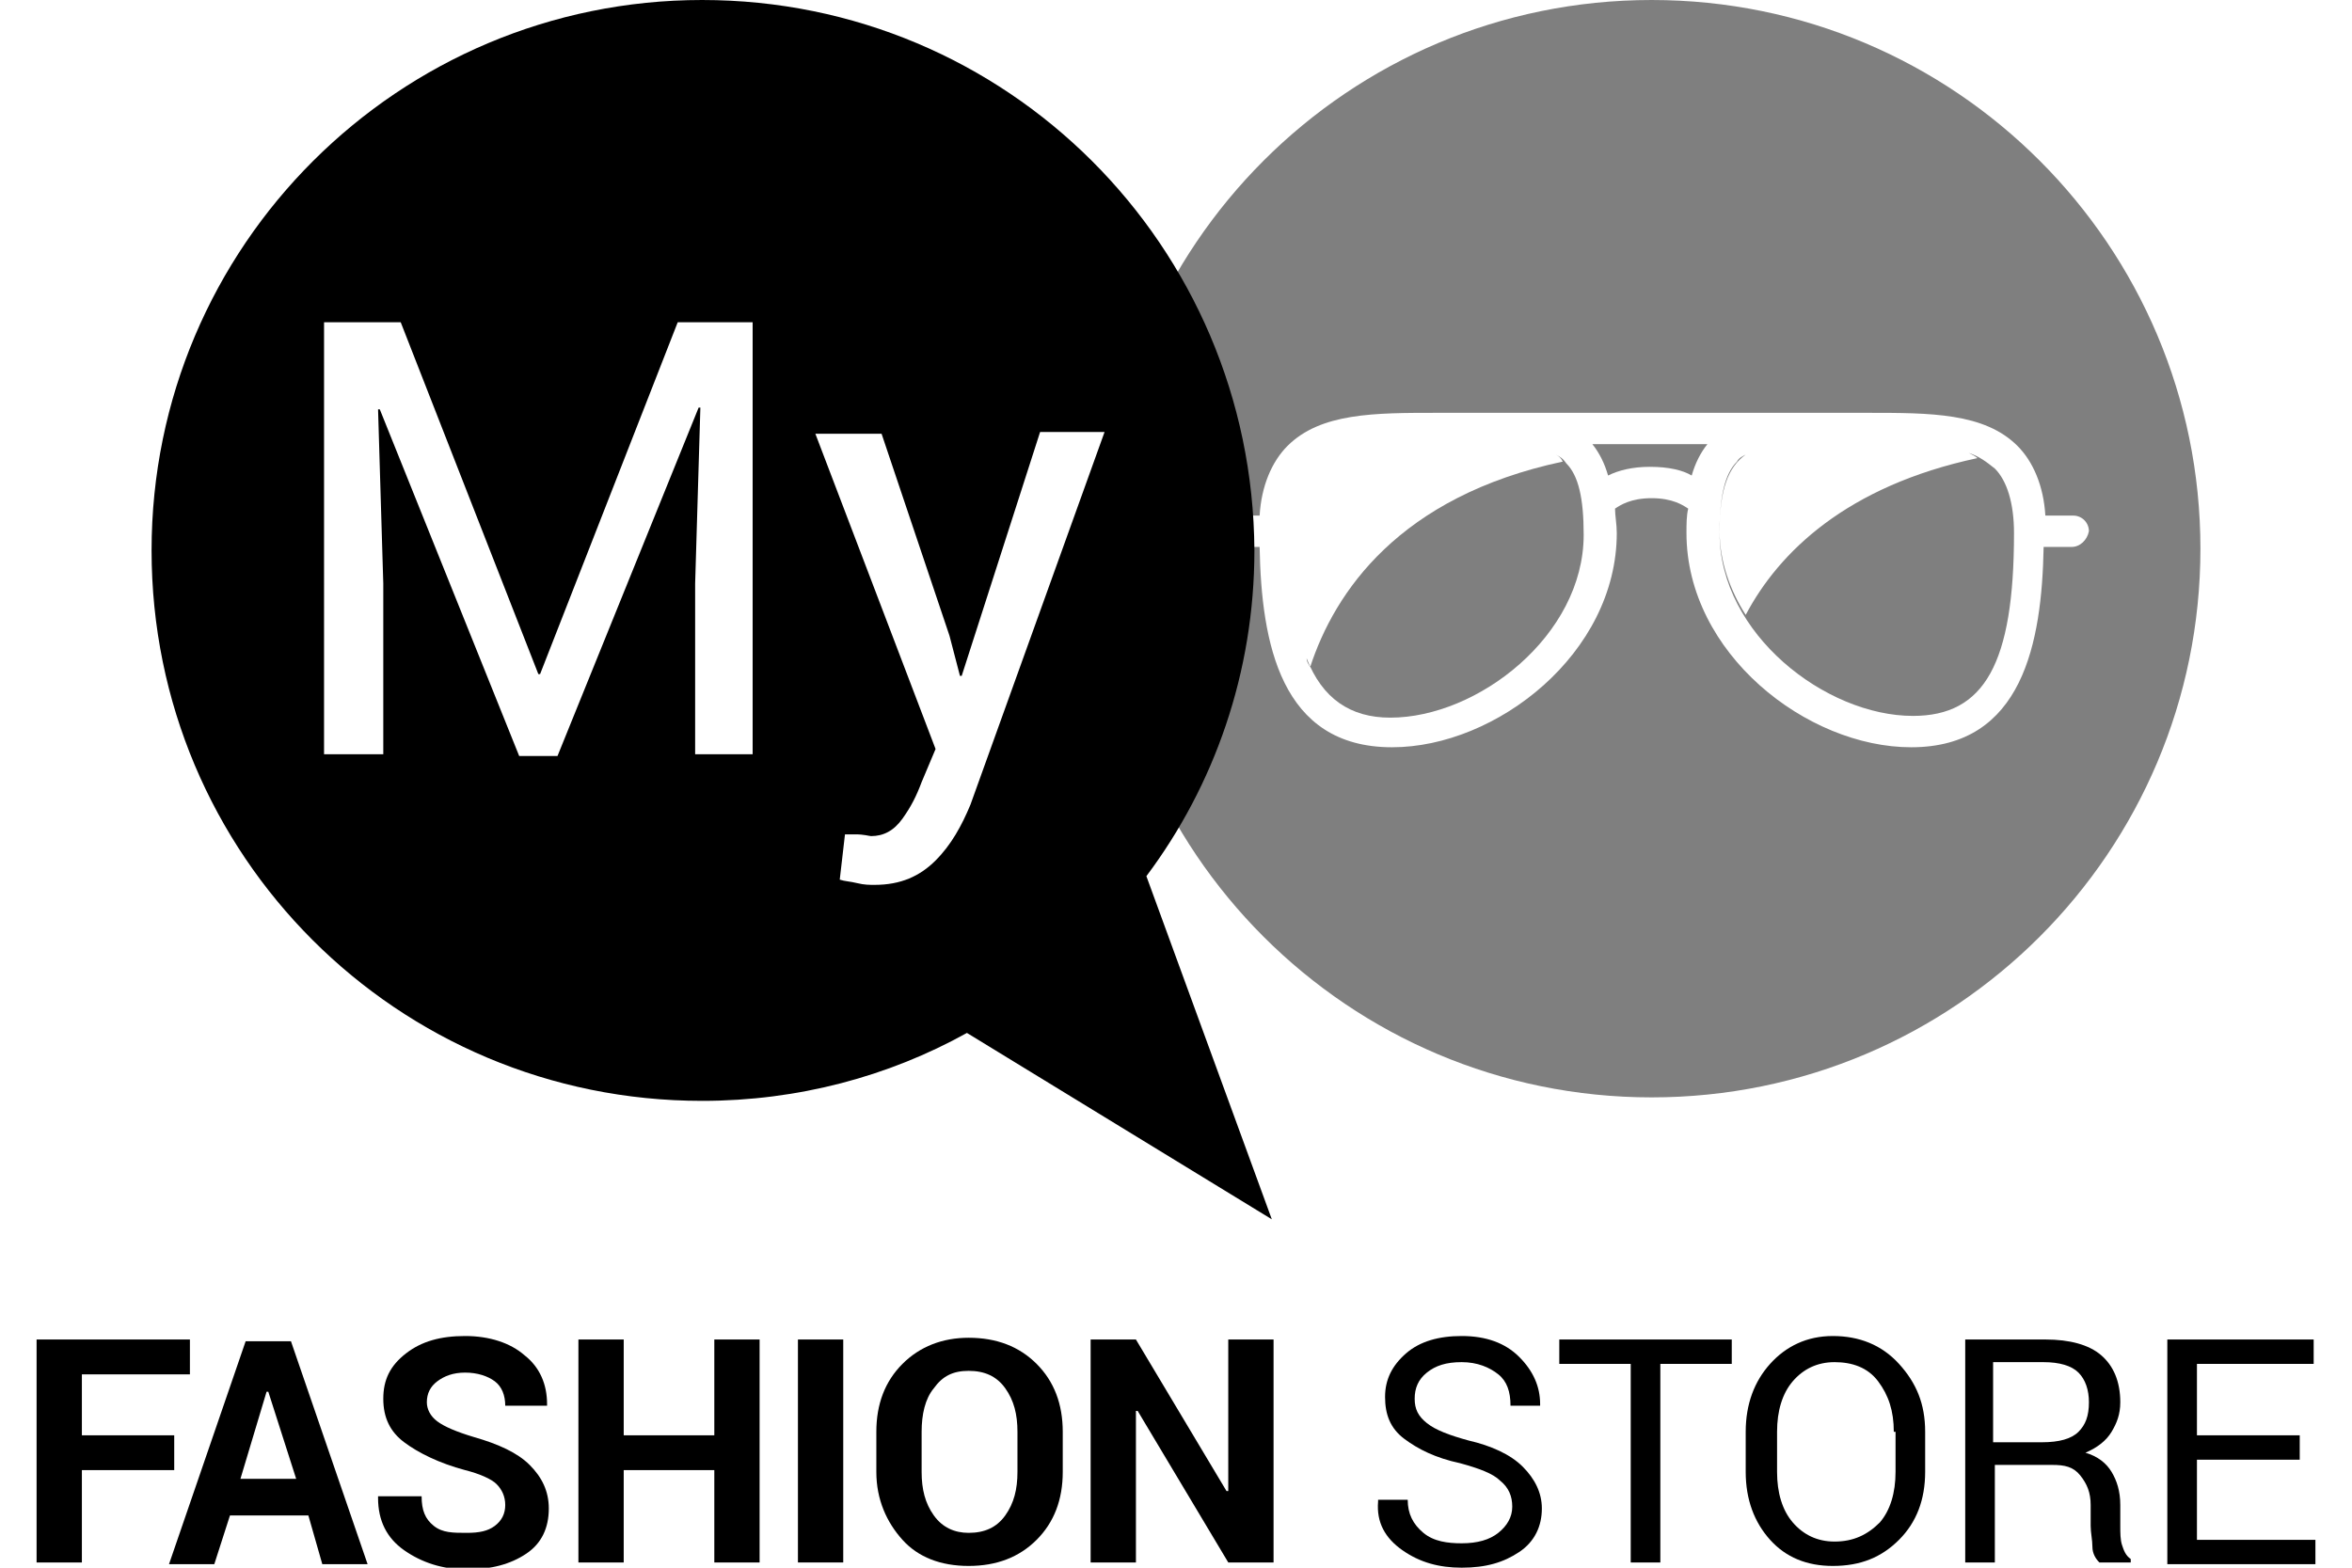 <svg xmlns="http://www.w3.org/2000/svg" viewBox="0 0 135 90" enable-background="new 0 0 135 90"><style>.st0{display:none;} .st1{display:inline;} .st2{display:inline;fill:#FFFFFF;} .st3{fill:#FFFFFF;} .st4{filter:url(#Adobe_OpacityMaskFilter);} .st5{mask:url(#mask-2_1_);fill:#FFFFFF;} .st6{filter:url(#Adobe_OpacityMaskFilter_1_);} .st7{mask:url(#mask-4_1_);fill:#FFFFFF;} .st8{filter:url(#Adobe_OpacityMaskFilter_2_);} .st9{mask:url(#mask-6_1_);fill:#FFFFFF;} .st10{display:inline;fill:#F6E719;} .st11{display:inline;opacity:0.5;} .st12{opacity:0.5;}</style><g id="ALINHA" class="st0"><circle id="XMLID_4_" class="st1" cx="269" cy="-41.6" r="31.5"/><circle id="XMLID_52_" class="st1" cx="327.3" cy="-8.5" r="31.5"/><circle id="XMLID_5_" class="st1" cx="270" cy="24.8" r="31.5"/><path id="XMLID_11_" class="st2" d="M281-31.9c-3.8-.8-6.4-.3-9.1-2.7-2.7-2.4-18.2-22.5-20.3-24.8-.7-.8-2.3.9-2.7 1.6-3 4.4-3.5 8.3-1.9 12.7.7 1.9 1 16.6 1.2 21.1 0 .2.2.3.3.3h.7c.1 0 .2 0 .2-.1.1-.1.1-.2.1-.2-.1-3.8-.1-16.7.5-17.6.7-1 5.5-3 10.1 7.3 4.7 10.4 6.9 10.6 10.1 10.6 3.3 0 12.8.2 19.8-1 6.4-1.5-3.8-6.1-9-7.2zm-10.5 1.7c-4.2-4.9-14.3-21.8-16.9-25.3 0-.1-.1-.1-.1-.2 1.4 1.5 2.6 3.3 3.8 4.8 3.1 3.7 6.1 7.5 9 11.3 1.7 2.3 3.2 4.8 5.4 6.7 2.3 2.1 5.4 1.3 8.2 2.1-2.2 1.6-6.4 4.1-9.4.6zm0 0"/><g id="XMLID_10_" class="st1"><g id="XMLID_15_"><path id="XMLID_16_" class="st3" d="M346.4-27.7s-1.4-1-2.4.3c-3.3 4.2-14.2 18.1-19.5 23-4.6 4.3-8.7 1.8-10.5.3 0 0-.9-1-3.1-.3-.9.3-2 .6-3.6 1.1-2.3.7-3 2.3-3 4 0 .5.3 3 1.7 4.6 2.5 2.5 7.3 5.2 12.5 5.7 5.9.6 7.4-1.8 7.4-1.8s3.6-4.9 7-9.9c2.9-4.2 6.4-6.3 6.5-6.4.2-.1.4-.2.6-.2.4-.1 2.4-.6 2.6 2.2l.9 14.8v.5c0 .4.2 1.1 1 1.1s.9-.9.9-1.2v-.4c.3-3.9 1.7-18.2 3-20.8 4.3-10 .4-14.8-2-16.6zm0 0"/></g></g><g id="XMLID_1_" class="st1"><path id="Fill-1" class="st3" d="M282.6 18.8h-25.1c-.5 0-.9-.4-.9-.9s.4-.9.9-.9h25.1c.5 0 .9.4.9.9s-.4.9-.9.9"/><g id="Group-7" transform="translate(24.62 .946)"><defs><filter id="Adobe_OpacityMaskFilter" filterUnits="userSpaceOnUse" x="222.9" y="16.1" width="20.5" height="19.2"><feColorMatrix values="1 0 0 0 0 0 1 0 0 0 0 0 1 0 0 0 0 0 1 0"/></filter></defs><mask maskUnits="userSpaceOnUse" x="222.9" y="16.1" width="20.5" height="19.2" id="mask-2_1_"><g id="XMLID_38_" class="st4"><path id="path-1_1_" class="st3" d="M222.9 35.3h20.5V16.1h-20.5z"/></g></mask><path id="Fill-5" class="st5" d="M232.4 17.9c-2.9 0-5.3.1-6.6 1.4-.8.8-1.1 2-1.1 3.7 0 7.5 1.7 10.5 5.8 10.5 5 0 11.1-4.7 11.1-10.5 0-2.1-.3-3.4-1-4.1-1-1-3-1-5.8-1H232.4m-1.9 17.4c-6.7 0-7.6-6.6-7.6-12.3 0-2.3.5-3.9 1.7-5 1.9-1.9 5-1.9 8.6-1.9h1.6c3.2 0 5.6 0 7.1 1.5 1.1 1.1 1.6 2.7 1.6 5.4-.1 6.9-7.1 12.3-13 12.3"/></g><g id="Group-10" transform="translate(0 61.217)"><defs><filter id="Adobe_OpacityMaskFilter_1_" filterUnits="userSpaceOnUse" x="245" y="-38.3" width="3.9" height="1.8"><feColorMatrix values="1 0 0 0 0 0 1 0 0 0 0 0 1 0 0 0 0 0 1 0"/></filter></defs><mask maskUnits="userSpaceOnUse" x="245" y="-38.3" width="3.9" height="1.8" id="mask-4_1_"><g id="XMLID_36_" class="st6"><path id="path-3_1_" class="st3" d="M245-38.3v1.8h4v-1.8z"/></g></mask><path id="Fill-8" class="st7" d="M248.1-36.5H246c-.5 0-.9-.4-.9-.9s.4-.9.9-.9h2.1c.5 0 .9.4.9.9s-.4.9-.9.9"/></g><path id="Fill-11" class="st3" d="M265 19.7c-1.2-1.2-3.4-1.1-6.6-1.1-5.1 0-9.2-.3-9.2 5.4 0 3 .3 5.7 1.3 7.6 1.4-4.3 5.1-9.8 14.5-11.9"/><g id="Group-17" transform="translate(270.835 .946)"><defs><filter id="Adobe_OpacityMaskFilter_2_" filterUnits="userSpaceOnUse" x="1.3" y="16.1" width="20.5" height="19.2"><feColorMatrix values="1 0 0 0 0 0 1 0 0 0 0 0 1 0 0 0 0 0 1 0"/></filter></defs><mask maskUnits="userSpaceOnUse" x="1.3" y="16.1" width="20.5" height="19.2" id="mask-6_1_"><g id="XMLID_23_" class="st8"><path id="path-5_1_" class="st3" d="M1.3 35.3h20.5V16.1H1.3z"/></g></mask><path id="Fill-15" class="st9" d="M9.2 17.9c-2.4 0-4.2.1-5.1 1-.7.7-1 2-1 4.1 0 5.8 6.1 10.5 11.1 10.5 4.1 0 5.8-3 5.8-10.5 0-1.7-.4-3-1.1-3.7-1.4-1.4-4.1-1.4-7.3-1.4H9.2m5 17.4c-6 0-12.9-5.4-12.9-12.3 0-2.6.5-4.3 1.6-5.4 1.5-1.5 3.9-1.5 7.1-1.5h1.6c3.6 0 6.7 0 8.6 1.9 1.1 1.1 1.7 2.8 1.7 5-.1 5.7-1 12.3-7.7 12.3"/></g><g id="Group-20"><path id="Fill-18" class="st3" d="M294.1 24.717h-2.5c-.5 0-.9-.4-.9-.9s.4-.9.9-.9h2.5c.5 0 .9.4.9.9s-.4.9-.9.9"/></g><path id="Fill-21" class="st3" d="M273 22.9c-.3 0-.5-.1-.7-.3 0-.1-.7-.7-2.3-.7-1.6 0-2.2.7-2.3.7-.3.4-.9.4-1.3.1-.4-.3-.4-.9-.1-1.2.1-.1 1.2-1.4 3.7-1.4s3.5 1.2 3.7 1.4c.3.4.3 1-.1 1.3-.2.1-.4.1-.6.1"/><path id="Fill-23" class="st3" d="M288.8 19.6c-1.6-1.1-4.3-1-7.2-1-4.9 0-7.5-.3-7.5 5.3 0 1.7.5 3.4 1.5 4.8 1.8-3.7 5.6-7.5 13.2-9.1"/></g></g><g id="linha1" class="st0"><path id="XMLID_3_" class="st1" d="M2 66.8h131v2H2z"/><path id="XMLID_18_" class="st10" d="M2 0h131v90H2z"/></g><g id="nome"><g id="XMLID_17_"><g id="XMLID_292_"><path id="XMLID_319_" d="M10 84.4H4.7v5.3H2.1V76.9h8.8v2H4.7v3.5H10v2z"/><path id="XMLID_316_" d="M17.7 87h-4.5l-.9 2.8H9.7L14.1 77h2.6l4.4 12.8h-2.6l-.8-2.8zm-3.9-2.1H17l-1.6-5h-.1l-1.5 5z"/><path id="XMLID_314_" d="M29 86.4c0-.5-.2-.9-.5-1.2s-1-.6-1.8-.8c-1.5-.4-2.7-1-3.5-1.6S22 81.4 22 80.3s.4-1.9 1.3-2.6c.9-.7 2-1 3.4-1s2.6.4 3.4 1.1c.9.7 1.3 1.7 1.3 2.8v.1H29c0-.6-.2-1.1-.6-1.4s-1-.5-1.7-.5-1.2.2-1.6.5-.6.7-.6 1.2c0 .4.2.8.6 1.1s1.1.6 2.1.9c1.4.4 2.5.9 3.2 1.6s1.1 1.5 1.1 2.5c0 1.1-.4 2-1.3 2.6s-2 .9-3.4.9-2.6-.4-3.6-1.1c-1-.7-1.5-1.7-1.5-3v-.1h2.5c0 .8.2 1.3.7 1.7s1.1.4 1.9.4c.7 0 1.2-.1 1.6-.4s.6-.7.6-1.2z"/><path id="XMLID_312_" d="M43.5 89.7H41v-5.3h-5.2v5.3h-2.6V76.9h2.6v5.5H41v-5.5h2.6v12.8z"/><path id="XMLID_310_" d="M48.4 89.7h-2.6V76.9h2.6v12.8z"/><path id="XMLID_307_" d="M61 84.5c0 1.6-.5 2.9-1.5 3.9s-2.3 1.5-3.9 1.5-2.9-.5-3.8-1.5-1.5-2.3-1.5-3.9v-2.3c0-1.6.5-2.9 1.5-3.9s2.3-1.5 3.8-1.5c1.6 0 2.9.5 3.9 1.5s1.5 2.3 1.5 3.9v2.3zm-2.6-2.3c0-1-.2-1.8-.7-2.5s-1.2-1-2.1-1-1.5.3-2 1c-.5.6-.7 1.5-.7 2.5v2.3c0 1 .2 1.8.7 2.5s1.2 1 2 1c.9 0 1.6-.3 2.1-1s.7-1.5.7-2.5v-2.3z"/><path id="XMLID_305_" d="M73.1 89.7h-2.6L65.3 81h-.1v8.7h-2.6V76.9h2.6l5.2 8.7h.1v-8.7h2.6v12.8z"/><path id="XMLID_303_" d="M86.8 86.5c0-.6-.2-1.1-.7-1.5-.4-.4-1.2-.7-2.3-1-1.4-.3-2.4-.8-3.2-1.4-.8-.6-1.1-1.4-1.1-2.4s.4-1.8 1.2-2.5c.8-.7 1.9-1 3.2-1 1.4 0 2.5.4 3.3 1.2s1.2 1.7 1.2 2.7v.1h-1.7c0-.8-.2-1.4-.7-1.8s-1.2-.7-2.1-.7c-.9 0-1.5.2-2 .6-.5.4-.7.9-.7 1.5s.2 1 .7 1.4c.5.4 1.3.7 2.4 1 1.3.3 2.4.8 3.1 1.5s1.1 1.5 1.1 2.4c0 1-.4 1.9-1.3 2.5s-1.9.9-3.3.9c-1.3 0-2.4-.3-3.4-1s-1.5-1.6-1.4-2.8v-.1h1.7c0 .8.3 1.4.9 1.9s1.4.6 2.2.6c.9 0 1.6-.2 2.1-.6.5-.4.8-.9.8-1.5z"/><path id="XMLID_301_" d="M99.4 78.3h-4.1v11.4h-1.7V78.3h-4.1v-1.4h9.9v1.4z"/><path id="XMLID_298_" d="M110.5 84.5c0 1.6-.5 2.9-1.5 3.9s-2.2 1.5-3.8 1.5c-1.5 0-2.7-.5-3.6-1.5s-1.4-2.3-1.4-3.9v-2.3c0-1.6.5-2.9 1.4-3.9s2.1-1.6 3.6-1.6 2.8.5 3.8 1.6 1.5 2.3 1.5 3.9v2.3zm-1.8-2.3c0-1.2-.3-2.1-.9-2.9s-1.5-1.1-2.5-1.1-1.8.4-2.4 1.1-.9 1.7-.9 2.9v2.3c0 1.2.3 2.2.9 2.9s1.4 1.1 2.4 1.1c1.1 0 1.9-.4 2.6-1.1.6-.7.9-1.7.9-2.9v-2.3z"/><path id="XMLID_295_" d="M114.5 84.2v5.5h-1.7V76.9h4.6c1.4 0 2.5.3 3.2.9s1.1 1.5 1.1 2.7c0 .7-.2 1.2-.5 1.7s-.8.9-1.5 1.2c.7.2 1.2.6 1.5 1.1.3.5.5 1.1.5 1.9v1.2c0 .4 0 .8.1 1.1s.2.6.5.8v.2h-1.8c-.2-.2-.4-.5-.4-.9s-.1-.8-.1-1.2v-1.2c0-.7-.2-1.2-.6-1.7s-.9-.6-1.6-.6h-3.3zm0-1.4h2.7c1 0 1.7-.2 2.1-.6.4-.4.6-.9.6-1.7 0-.7-.2-1.3-.6-1.7-.4-.4-1.1-.6-2-.6h-2.9v4.6z"/><path id="XMLID_293_" d="M132 83.8h-5.9v4.6h6.8v1.4h-8.5V76.9h8.4v1.4h-6.7v4.1h5.9v1.4z"/></g></g></g><g id="icon2" class="st0"><g id="XMLID_66_" class="st11"><path id="XMLID_75_" d="M92 33.5c-2.9-3.8-5.9-7.6-9-11.3-1.2-1.5-2.5-3.2-3.8-4.8 0 .1.1.1.1.2C81.9 21.1 92 38 96.2 42.9c3 3.5 7.2 1 9.3-.6-2.8-.8-5.8 0-8.2-2.1-2-1.9-3.5-4.5-5.3-6.7z"/><path id="XMLID_79_" d="M94.8 0C77.4 0 63.3 14.1 63.3 31.5S77.4 63 94.8 63s31.5-14.1 31.5-31.5S112.2 0 94.8 0zm21 48.4c-7 1.3-16.5 1-19.8 1-3.3 0-5.5-.2-10.1-10.6-4.7-10.4-9.5-8.3-10.1-7.3-.6.9-.6 13.8-.5 17.6 0 .1 0 .2-.1.2-.1.1-.2.1-.2.1h-.7c-.2 0-.3-.1-.3-.3-.2-4.5-.5-19.2-1.2-21.1-1.6-4.4-1.2-8.3 1.9-12.7.4-.6 2-2.3 2.7-1.6C79.5 16 95 36.1 97.7 38.5c2.7 2.4 5.3 1.9 9.1 2.7 5.2 1.2 15.3 5.7 9 7.2z"/></g></g><g id="icon1"><g id="XMLID_27_" class="st12"><path id="XMLID_78_" d="M89.3 26.1c.2.1.3.2.4.4-9.4 2-13.1 7.5-14.5 11.8-.1-.2-.2-.3-.2-.5.9 2.3 2.5 3.4 4.8 3.4 5 0 11.1-4.7 11.1-10.5 0-2.1-.3-3.4-1-4.1-.2-.3-.4-.4-.6-.5z"/><path id="XMLID_80_" d="M91.4 25.5c.4.5.7 1.1.9 1.8.6-.3 1.4-.5 2.4-.5 1.1 0 1.9.2 2.4.5.2-.7.5-1.3.9-1.8h-6.6z"/><path id="XMLID_81_" d="M113 26c.2.1.4.2.5.3-7.5 1.6-11.4 5.4-13.3 9-.9-1.4-1.5-3.1-1.5-4.8 0-2.4.5-3.7 1.5-4.4-.2.1-.4.2-.5.4-.7.7-1 2-1 4.1 0 5.8 6.1 10.5 11.1 10.5 4.1 0 5.8-3 5.8-10.5 0-1.7-.4-3-1.1-3.7-.5-.4-.9-.7-1.5-.9z"/><path id="XMLID_90_" d="M94.8 0C77.4 0 63.3 14.1 63.3 31.5S77.4 63 94.8 63s31.5-14.1 31.5-31.5S112.2 0 94.8 0zm24.1 31.4h-1.6c-.1 5.5-1.2 11.5-7.6 11.5-6 0-12.9-5.4-12.9-12.3 0-.5 0-1 .1-1.4-.3-.2-.9-.6-2.1-.6-1.2 0-1.8.4-2.1.6 0 .4.1.9.1 1.4 0 6.9-6.9 12.3-12.9 12.3-6.4 0-7.5-6-7.6-11.5h-1.6c-.5 0-.9-.4-.9-.9s.4-.9.9-.9h1.6c.1-1.7.7-3.1 1.6-4 1.9-1.9 5-1.9 8.6-1.9h24.7c3.6 0 6.7 0 8.6 1.9.9.9 1.5 2.3 1.6 4h1.6c.5 0 .9.4.9.9-.1.5-.5.9-1 .9z"/></g></g><g id="my"><path id="XMLID_33_" d="M65.8 50.3c3.9-5.2 6.2-11.7 6.2-18.7C71.9 14.1 57.8 0 40.3 0 22.9 0 8.7 14.1 8.7 31.6s14.1 31.6 31.6 31.6c5.5 0 10.7-1.4 15.2-3.9L73 70l-7.2-19.7zm-22.5-7h-3.4v-9.8l.3-10.1h-.1l-8.1 20h-2.2l-8-19.9h-.1l.3 10v9.8h-3.4V18.5H23l7.9 20.2h.1l7.9-20.2h4.3v24.8zm12.4 2.9c-.5 1.2-1.1 2.3-2 3.2-.9.9-2 1.4-3.5 1.4-.3 0-.6 0-1-.1s-.7-.1-1-.2l.3-2.6h.6c.5 0 .8.1.9.1.7 0 1.3-.3 1.8-1s.8-1.3 1.1-2.1l.8-1.9-6.9-18.1h3.8l3.9 11.6.6 2.3h.1l4.5-14h3.7l-7.7 21.4z"/></g></svg>